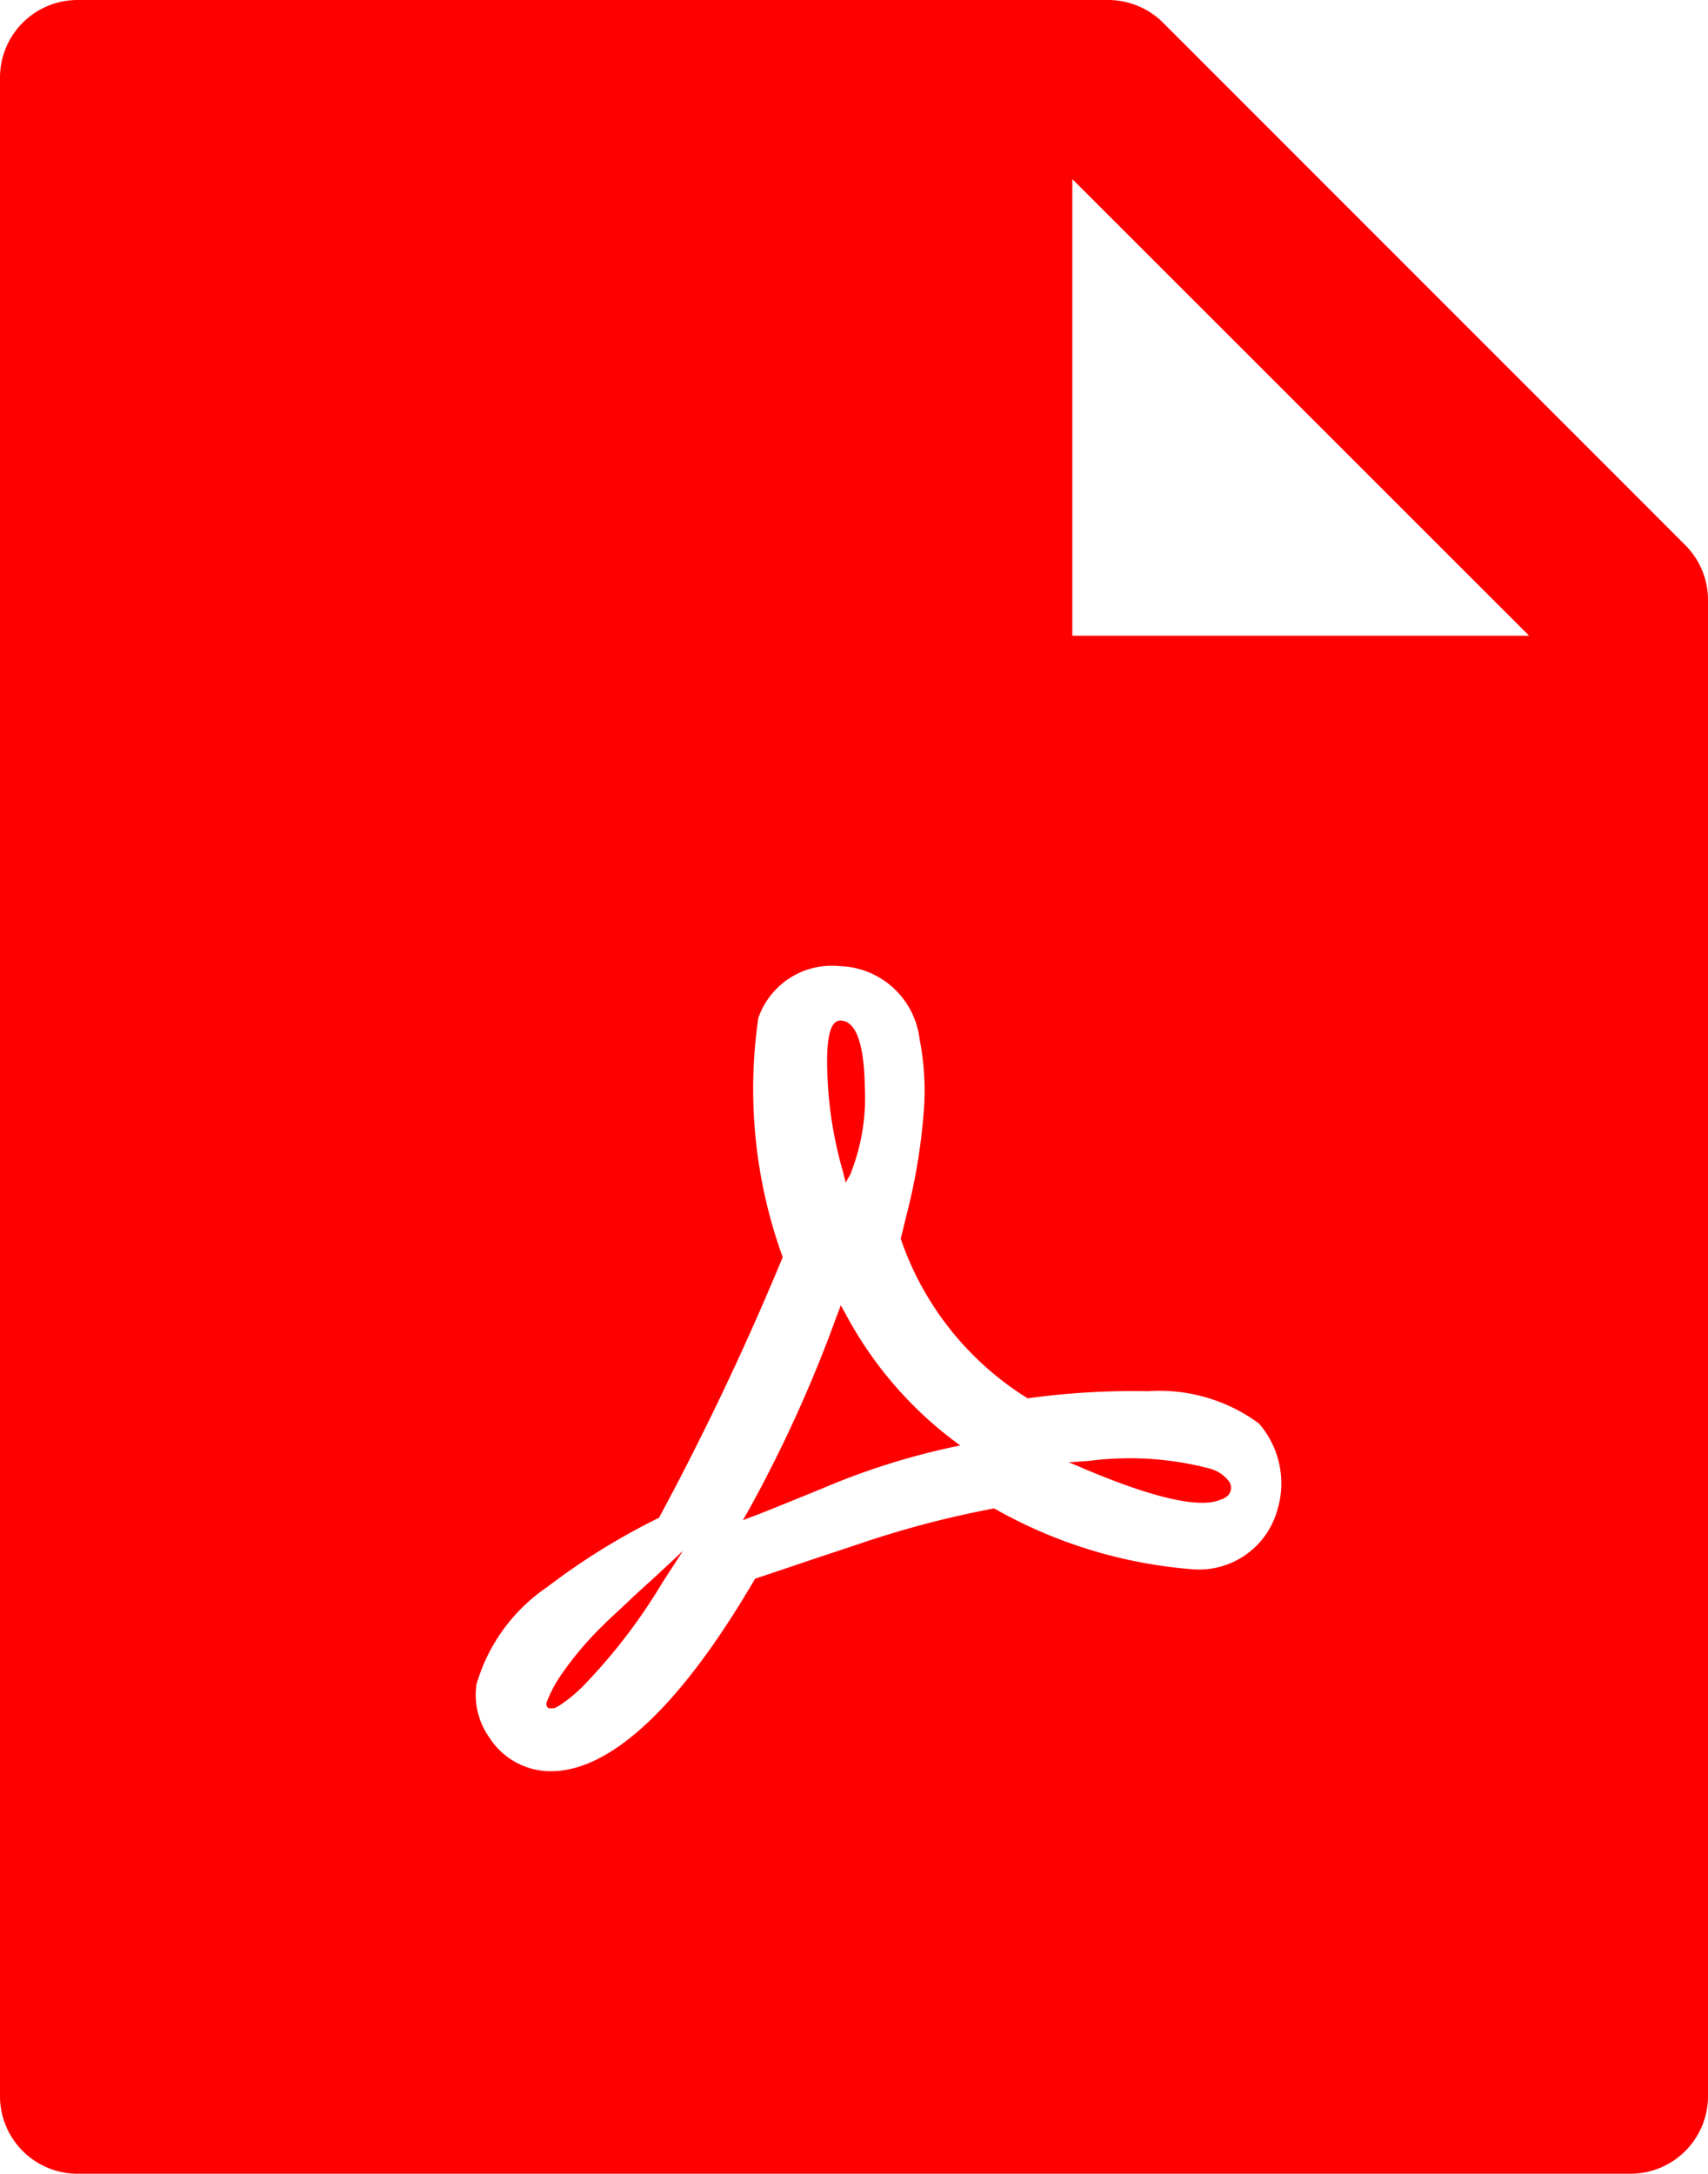 <svg xmlns="http://www.w3.org/2000/svg" width="8.41" height="10.704" viewBox="0 0 8.41 10.704"><path d="M13.923,4.934a.382.382,0,0,1,.112.27v7.367a.382.382,0,0,1-.382.382H6.007a.382.382,0,0,1-.382-.382V2.632a.382.382,0,0,1,.382-.382h5.074a.384.384,0,0,1,.271.112l2.571,2.572Zm-.769.446L10.905,3.132V5.38ZM11.278,9.1a3.789,3.789,0,0,0-.593.035,1.491,1.491,0,0,1-.625-.786l.013-.052.015-.062a2.911,2.911,0,0,0,.087-.534,1.307,1.307,0,0,0-.022-.334.408.408,0,0,0-.394-.36.383.383,0,0,0-.4.255,2.426,2.426,0,0,0,.12,1.178A13.948,13.948,0,0,1,8.87,9.723a3.309,3.309,0,0,0-.549.34.874.874,0,0,0-.35.481.364.364,0,0,0,.064.262.359.359,0,0,0,.273.164c.289.022.643-.275,1.035-.947l.132-.044.142-.048.22-.073a4.853,4.853,0,0,1,.683-.181,2.344,2.344,0,0,0,.981.3.4.4,0,0,0,.412-.287.45.45,0,0,0-.089-.431A.825.825,0,0,0,11.278,9.1ZM8.316,10.633v0l0,0a.655.655,0,0,1,.067-.129,1.627,1.627,0,0,1,.209-.249c.047-.047.1-.093.153-.145l.11-.1.133-.124-.1.154a2.783,2.783,0,0,1-.394.514.742.742,0,0,1-.109.09.2.2,0,0,1-.031.017l-.014,0a.026.026,0,0,1-.013,0A.025.025,0,0,1,8.316,10.633Zm1.5-2.608-.027.048L9.776,8.02A1.97,1.97,0,0,1,9.7,7.566c-.009-.182.006-.291.063-.291.081,0,.117.129.12.323a1.014,1.014,0,0,1-.068.426Zm-.069.7.018-.048.025.045a1.905,1.905,0,0,0,.52.613l.043.032-.052.011a3.528,3.528,0,0,0-.625.2c.026-.011-.258.106-.33.133l-.063.024.033-.058a6.648,6.648,0,0,0,.431-.953Zm1.883.911c-.094.037-.3,0-.652-.148l-.09-.038.1-.007a1.553,1.553,0,0,1,.59.037.175.175,0,0,1,.1.066.055.055,0,0,1-.016.075A.08.08,0,0,1,11.634,9.634Z" transform="translate(-5.625 -2.25)" fill="red"/></svg>